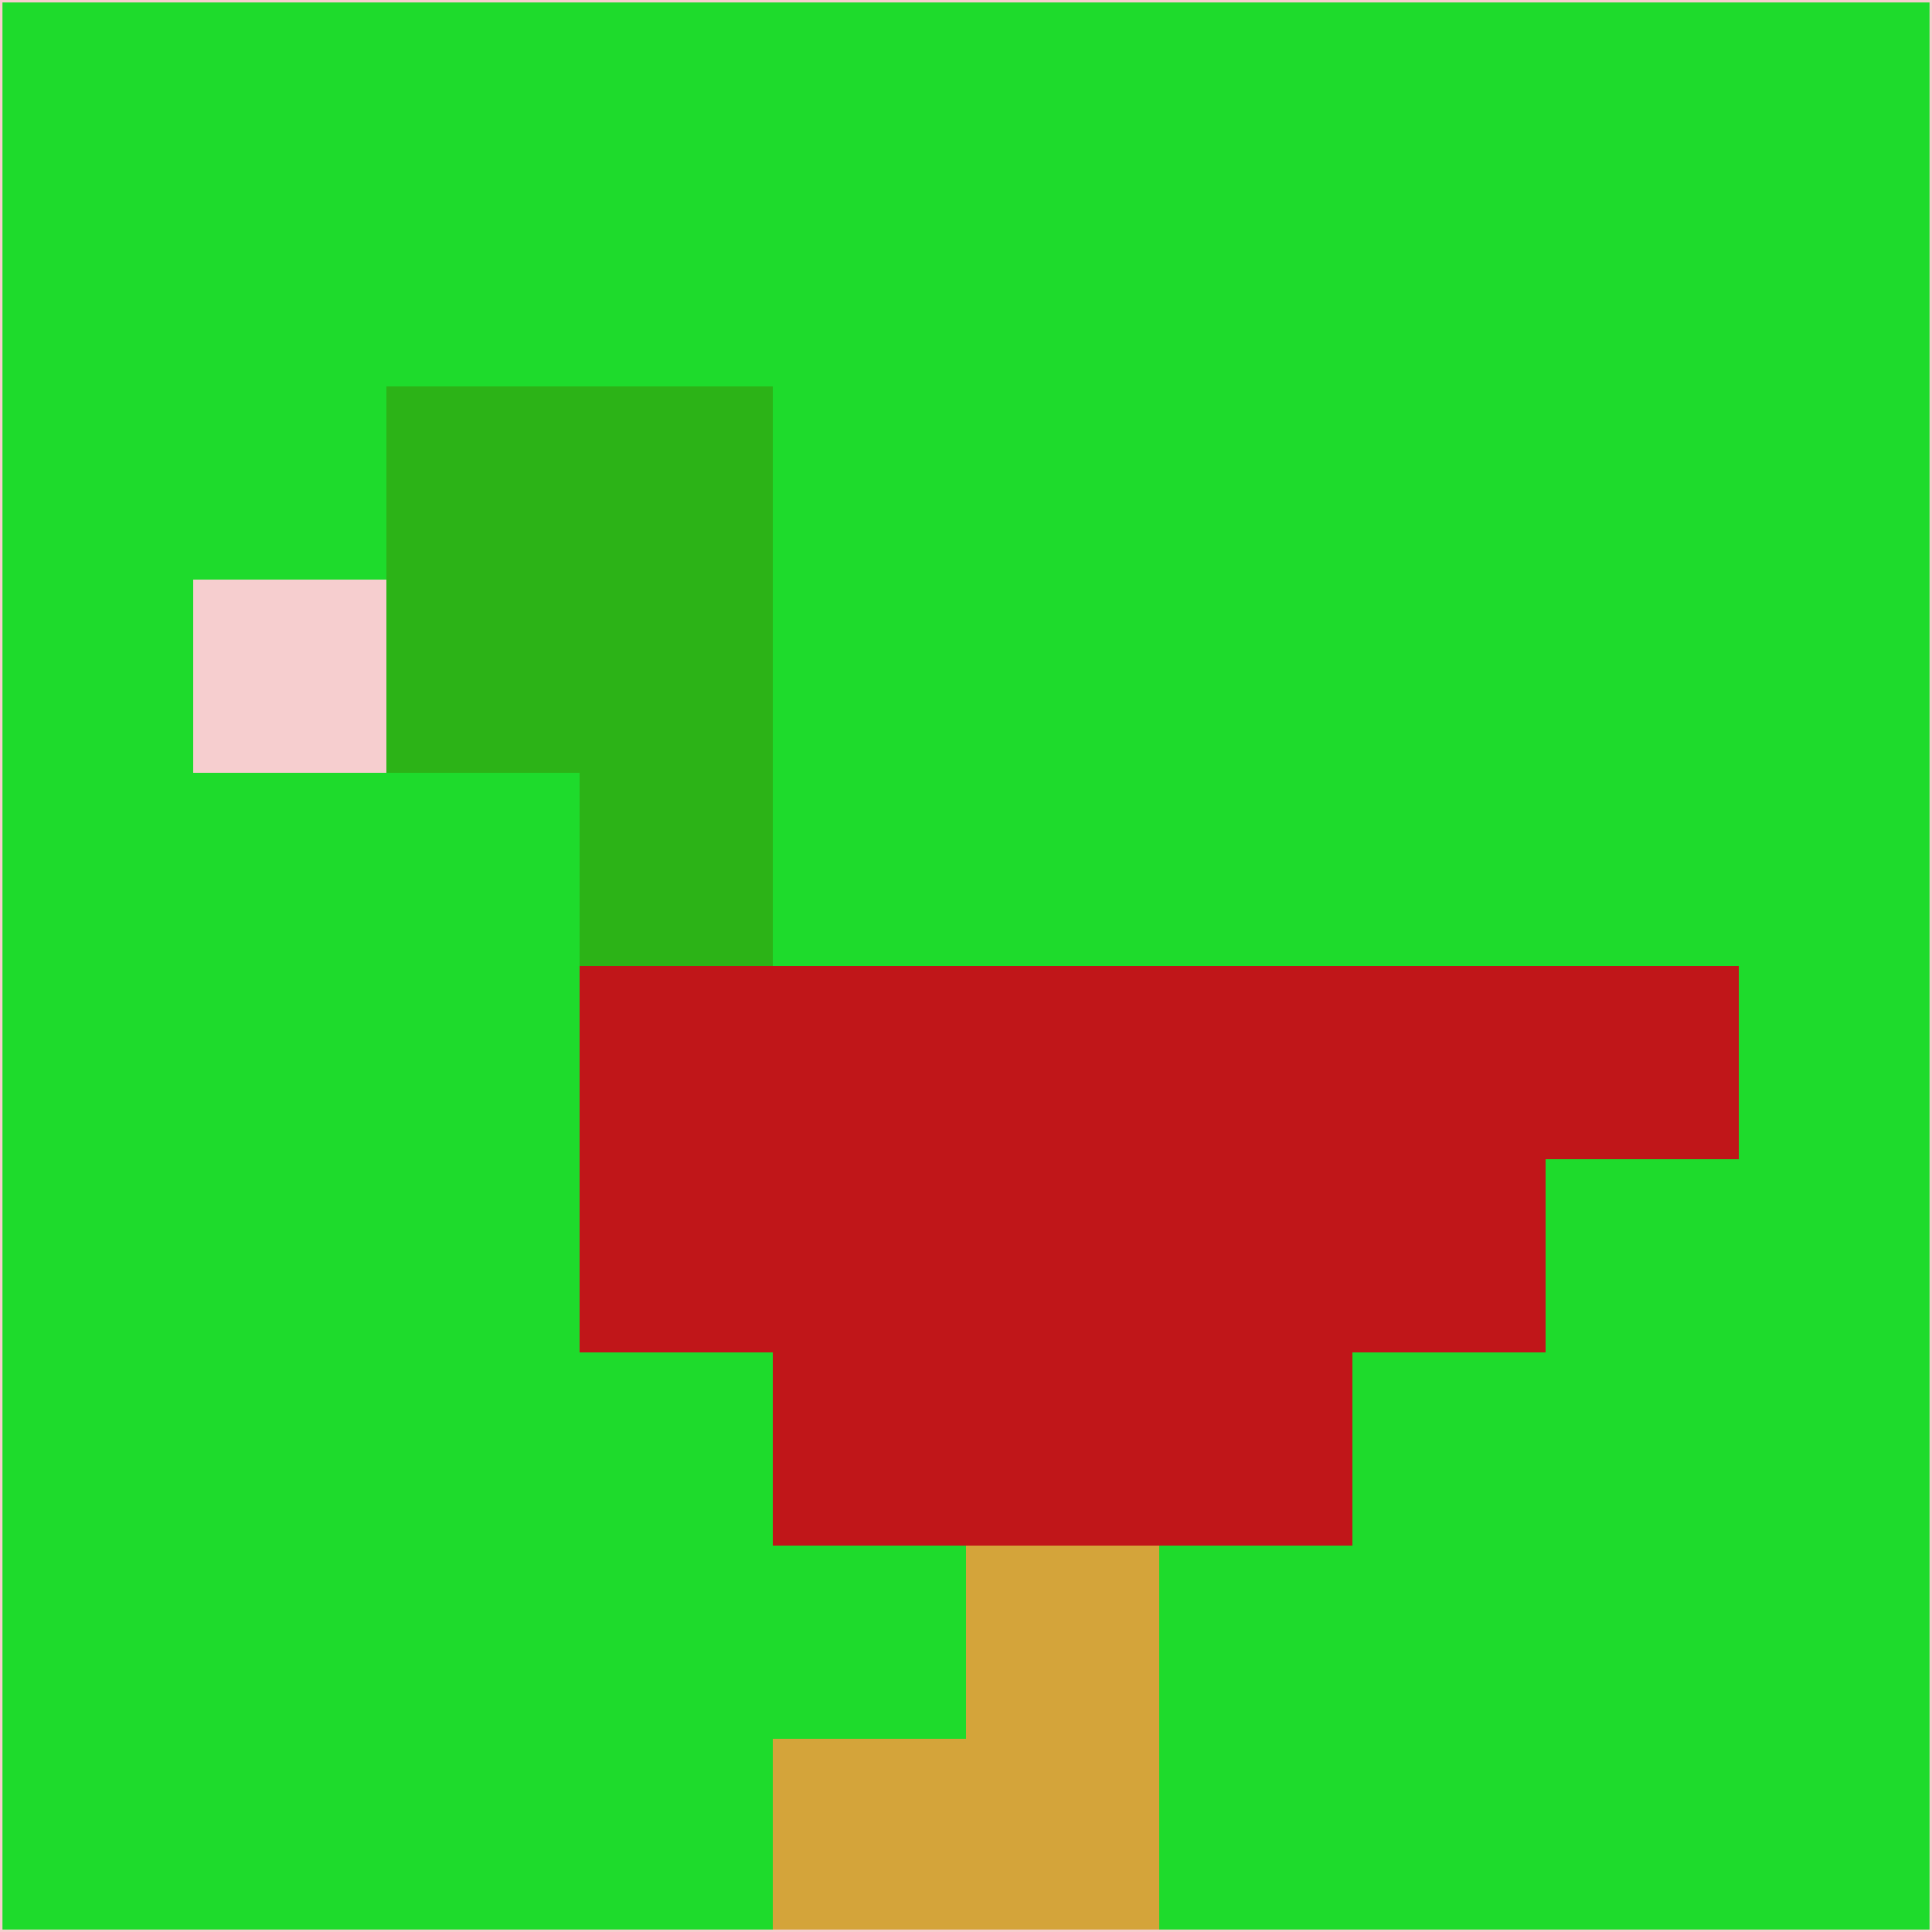 <svg xmlns="http://www.w3.org/2000/svg" version="1.1" width="785" height="785">
  <title>'goose-pfp-694263' by Dmitri Cherniak (Cyberpunk Edition)</title>
  <desc>
    seed=247610
    backgroundColor=#1edb2c
    padding=20
    innerPadding=0
    timeout=500
    dimension=1
    border=false
    Save=function(){return n.handleSave()}
    frame=12

    Rendered at 2024-09-15T22:37:00.920Z
    Generated in 1ms
    Modified for Cyberpunk theme with new color scheme
  </desc>
  <defs/>
  <rect width="100%" height="100%" fill="#1edb2c"/>
  <g>
    <g id="0-0">
      <rect x="0" y="0" height="785" width="785" fill="#1edb2c"/>
      <g>
        <!-- Neon blue -->
        <rect id="0-0-2-2-2-2" x="157" y="157" width="157" height="157" fill="#2cb317"/>
        <rect id="0-0-3-2-1-4" x="235.5" y="157" width="78.5" height="314" fill="#2cb317"/>
        <!-- Electric purple -->
        <rect id="0-0-4-5-5-1" x="314" y="392.5" width="392.5" height="78.5" fill="#c01619"/>
        <rect id="0-0-3-5-5-2" x="235.5" y="392.5" width="392.5" height="157" fill="#c01619"/>
        <rect id="0-0-4-5-3-3" x="314" y="392.5" width="235.5" height="235.5" fill="#c01619"/>
        <!-- Neon pink -->
        <rect id="0-0-1-3-1-1" x="78.5" y="235.5" width="78.5" height="78.5" fill="#f6cecf"/>
        <!-- Cyber yellow -->
        <rect id="0-0-5-8-1-2" x="392.5" y="628" width="78.5" height="157" fill="#d4a43a"/>
        <rect id="0-0-4-9-2-1" x="314" y="706.5" width="157" height="78.5" fill="#d4a43a"/>
      </g>
      <rect x="0" y="0" stroke="#f6cecf" stroke-width="2" height="785" width="785" fill="none"/>
    </g>
  </g>
  <script xmlns=""/>
</svg>